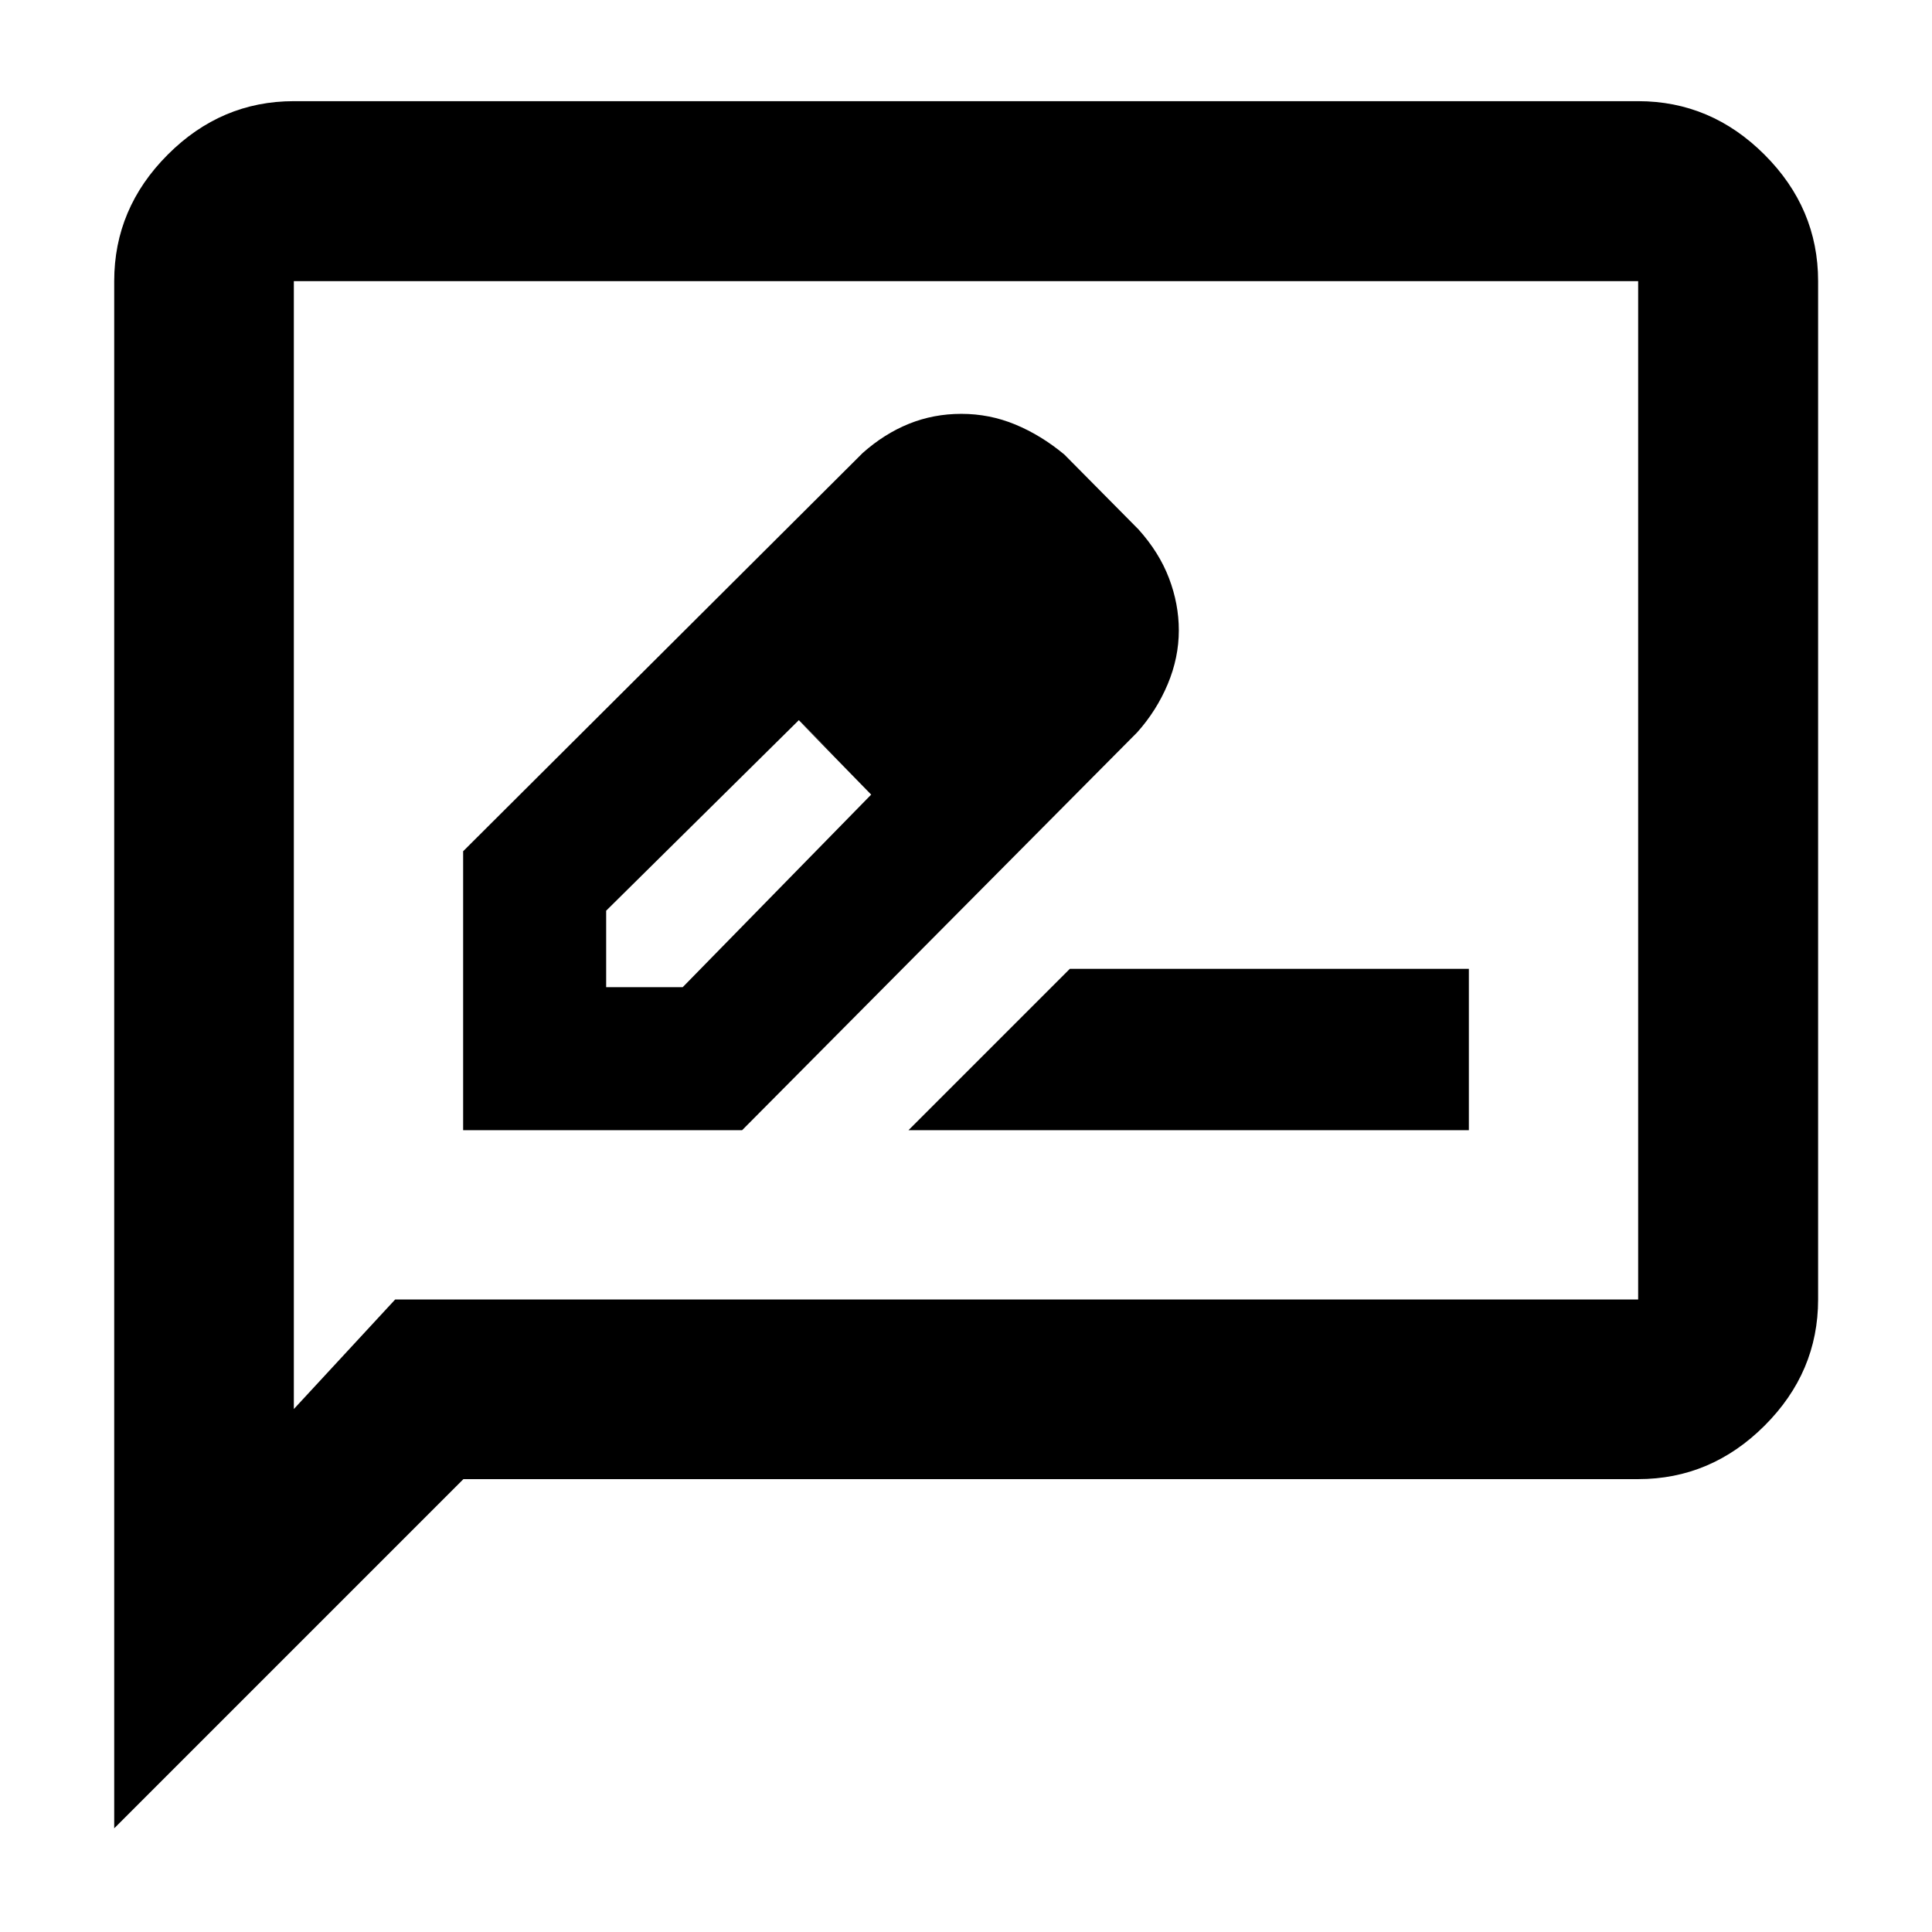 <svg xmlns="http://www.w3.org/2000/svg" height="40" viewBox="0 -960 960 960" width="40"><path d="M230.13-398.41h138.62l196.33-197.7q9.62-10.76 15.15-23.93 5.52-13.16 5.52-26.74 0-13.08-4.87-25.89-4.87-12.82-15.19-24.29l-36.87-37.23q-11.61-9.61-24.37-14.89-12.77-5.28-26.77-5.28-13.79 0-26.03 4.94-12.23 4.95-22.94 14.46L230.13-537.02v138.61Zm284.55-248.55-37-37 37 37ZM301.2-469.48v-38l95.74-94.68 17.94 18 18 19-93.65 95.68H301.2Zm113.68-114.68 18 19-36.09-37 18.09 18Zm36.53 185.75h278.46v-80.17H531.58l-80.17 80.17ZM56.75-51.52v-768.79q0-36.21 26.56-62.81 26.56-26.61 62.7-26.61h667.98q36.2 0 62.81 26.61 26.61 26.6 26.61 62.81v506.02q0 36.14-26.61 62.7-26.61 26.56-62.81 26.56H230.26L56.75-51.52Zm139.61-262.77h617.63v-506.02H146.01v560.45l50.35-54.43Zm-50.35 0v-506.02 506.02Z"/></svg>